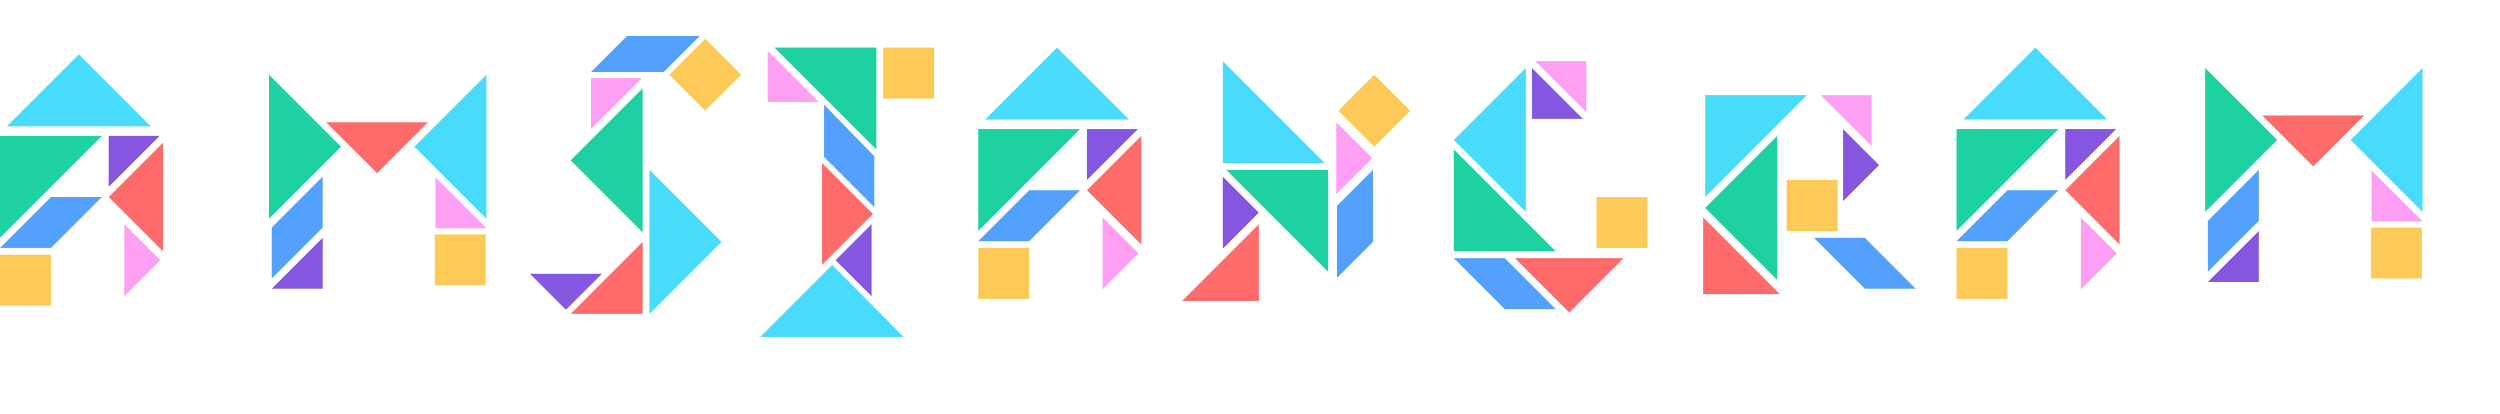<svg xmlns="http://www.w3.org/2000/svg" fill="none" viewBox="0 0 368 61" class=""><path fill="#FECA57" d="M109.1 11l-5.3 5.3-5.3-5.3 5.3-5.3 5.3 5.3z"></path><path fill="#48DBFB" d="M106.2 35.6L95.6 25v21.2l10.6-10.6z"></path><path fill="#1DD1A1" d="M84 23.6l10.6 10.6V13L84 23.6z"></path><path fill="#FF6B6B" d="M94.6 35.6L84 46.2h10.6V35.6z"></path><path fill="#8557E0" d="M78 40.3l5.3 5.3 5.3-5.3H78z"></path><path fill="#FF9FF3" d="M94.5 11.5H87V19l7.5-7.5z"></path><path fill="#54A0FF" d="M97.6 10.6H87l5.3-5.3H103l-5.3 5.3z"></path><path fill="#FECA57" d="M137.5 14.5H130V7h7.5v7.5z"></path><path fill="#48DBFB" d="M122.5 39l-10.6 10.6H133L122.5 39z"></path><path fill="#1DD1A1" d="M129 7h-15l15 15V7z"></path><path fill="#FF6B6B" d="M121 24v15l7.5-7.5L121 24z"></path><path fill="#8557E0" d="M128.3 33l-5.3 5.3 5.3 5.3V33z"></path><path fill="#FF9FF3" d="M113 7.5V15h7.5L113 7.5z"></path><path fill="#54A0FF" d="M121.2 23l7.5 7.5V23l-7.4-7.6V23z"></path><path fill="#FECA57" d="M71.5 42H64v-7.5h7.5V42z"></path><path fill="#48DBFB" d="M61 21.6l10.6 10.6V11L61 21.6z"></path><path fill="#1DD1A1" d="M50.2 21.6L39.6 11v21.2l10.6-10.6z"></path><path fill="#FF6B6B" d="M63 18H48l7.5 7.5L63 18z"></path><path fill="#8557E0" d="M40 42.5h7.5V35L40 42.5z"></path><path fill="#FF9FF3" d="M64.1 26.1v7.5h7.5l-7.5-7.5z"></path><path fill="#54A0FF" d="M47.5 33.5L40 41v-7.5l7.5-7.5v7.5z"></path><path fill="#FECA57" d="M356.5 41H349v-7.5h7.5V41z"></path><path fill="#48DBFB" d="M346 20.6l10.6 10.6V10L346 20.6z"></path><path fill="#1DD1A1" d="M335.2 20.6L324.6 10v21.2l10.6-10.6z"></path><path fill="#FF6B6B" d="M348 17h-15l7.5 7.5L348 17z"></path><path fill="#8557E0" d="M325 41.5h7.5V34l-7.5 7.5z"></path><path fill="#FF9FF3" d="M349.1 25.1v7.5h7.5l-7.5-7.5z"></path><path fill="#54A0FF" d="M332.5 32.5L325 40v-7.5l7.5-7.5v7.5z"></path><path fill="#FECA57" d="M151.5 44H144v-7.5h7.5V44z"></path><path fill="#48DBFB" d="M155.6 7L145 17.6h21.2L155.6 7z"></path><path fill="#1DD1A1" d="M144 19v15l15-15h-15z"></path><path fill="#FF6B6B" d="M168 36V20l-8 8 8 8z"></path><path fill="#8557E0" d="M167.5 19H160v7.5l7.5-7.5z"></path><path fill="#FF9FF3" d="M162.3 42.6l5.3-5.3-5.3-5.3v10.6z"></path><path fill="#54A0FF" d="M151.5 28l-7.5 7.5h7.5L159 28h-7.5z"></path><path fill="#FECA57" d="M202.3 21.6l-5.3-5.3 5.3-5.3 5.3 5.3-5.3 5.3z"></path><path fill="#48DBFB" d="M180 24h15L180 9v15z"></path><path fill="#1DD1A1" d="M195.5 25h-15l15 15V25z"></path><path fill="#FF6B6B" d="M185.3 33L174 44.3h11.3V33z"></path><path fill="#8557E0" d="M180 36.6l5.3-5.3L180 26v10.6z"></path><path fill="#FF9FF3" d="M196.7 28.6l5.3-5.3-5.3-5.3v10.6z"></path><path fill="#54A0FF" d="M202.1 35.6V25l-5.3 5.3v10.6l5.3-5.3z"></path><path fill="#FECA57" d="M242.5 36.5H235V29h7.5v7.5z"></path><path fill="#48DBFB" d="M214 20.6l10.6 10.6V10L214 20.6z"></path><path fill="#1DD1A1" d="M214 37h15l-15-15v15z"></path><path fill="#FF6B6B" d="M239 38h-16l8 8 8-8z"></path><path fill="#8557E0" d="M225.5 10v7.5h7.5l-7.5-7.5z"></path><path fill="#FF9FF3" d="M233.5 16.5V9H226l7.5 7.5z"></path><path fill="#54A0FF" d="M221.5 45.5L214 38h7.5l7.5 7.5h-7.5z"></path><path fill="#FECA57" d="M270.5 34H263v-7.5h7.5V34z"></path><path fill="#48DBFB" d="M251 14v15l15-15h-15z"></path><path fill="#1DD1A1" d="M251 30.6l10.6 10.6V20L251 30.6z"></path><path fill="#FF6B6B" d="M262 43.3L250.7 32v11.3H262z"></path><path fill="#8557E0" d="M271.3 29.6l5.3-5.3-5.3-5.3v10.6z"></path><path fill="#FF9FF3" d="M275.5 21.5V14H268l7.5 7.5z"></path><path fill="#54A0FF" d="M274.5 42.5L267 35h7.5l7.5 7.5h-7.5z"></path><path fill="#FECA57" d="M7.5 45H0v-7.5h7.5V45z"></path><path fill="#48DBFB" d="M11.6 8L1 18.6h21.2L11.6 8z"></path><path fill="#1DD1A1" d="M0 20v15l15-15H0z"></path><path fill="#FF6B6B" d="M24 37V21l-8 8 8 8z"></path><path fill="#8557E0" d="M23.5 20H16v7.5l7.5-7.5z"></path><path fill="#FF9FF3" d="M18.3 43.6l5.3-5.3-5.3-5.3v10.6z"></path><path fill="#54A0FF" d="M7.5 29L0 36.5h7.5L15 29H7.5z"></path><path fill="#FECA57" d="M295.5 44H288v-7.5h7.5V44z"></path><path fill="#48DBFB" d="M299.6 7L289 17.6h21.2L299.6 7z"></path><path fill="#1DD1A1" d="M288 19v15l15-15h-15z"></path><path fill="#FF6B6B" d="M312 36V20l-8 8 8 8z"></path><path fill="#8557E0" d="M311.5 19H304v7.5l7.5-7.5z"></path><path fill="#FF9FF3" d="M306.3 42.6l5.3-5.3-5.3-5.3v10.6z"></path><path fill="#54A0FF" d="M295.5 28l-7.5 7.5h7.5L303 28h-7.5z"></path></svg>
